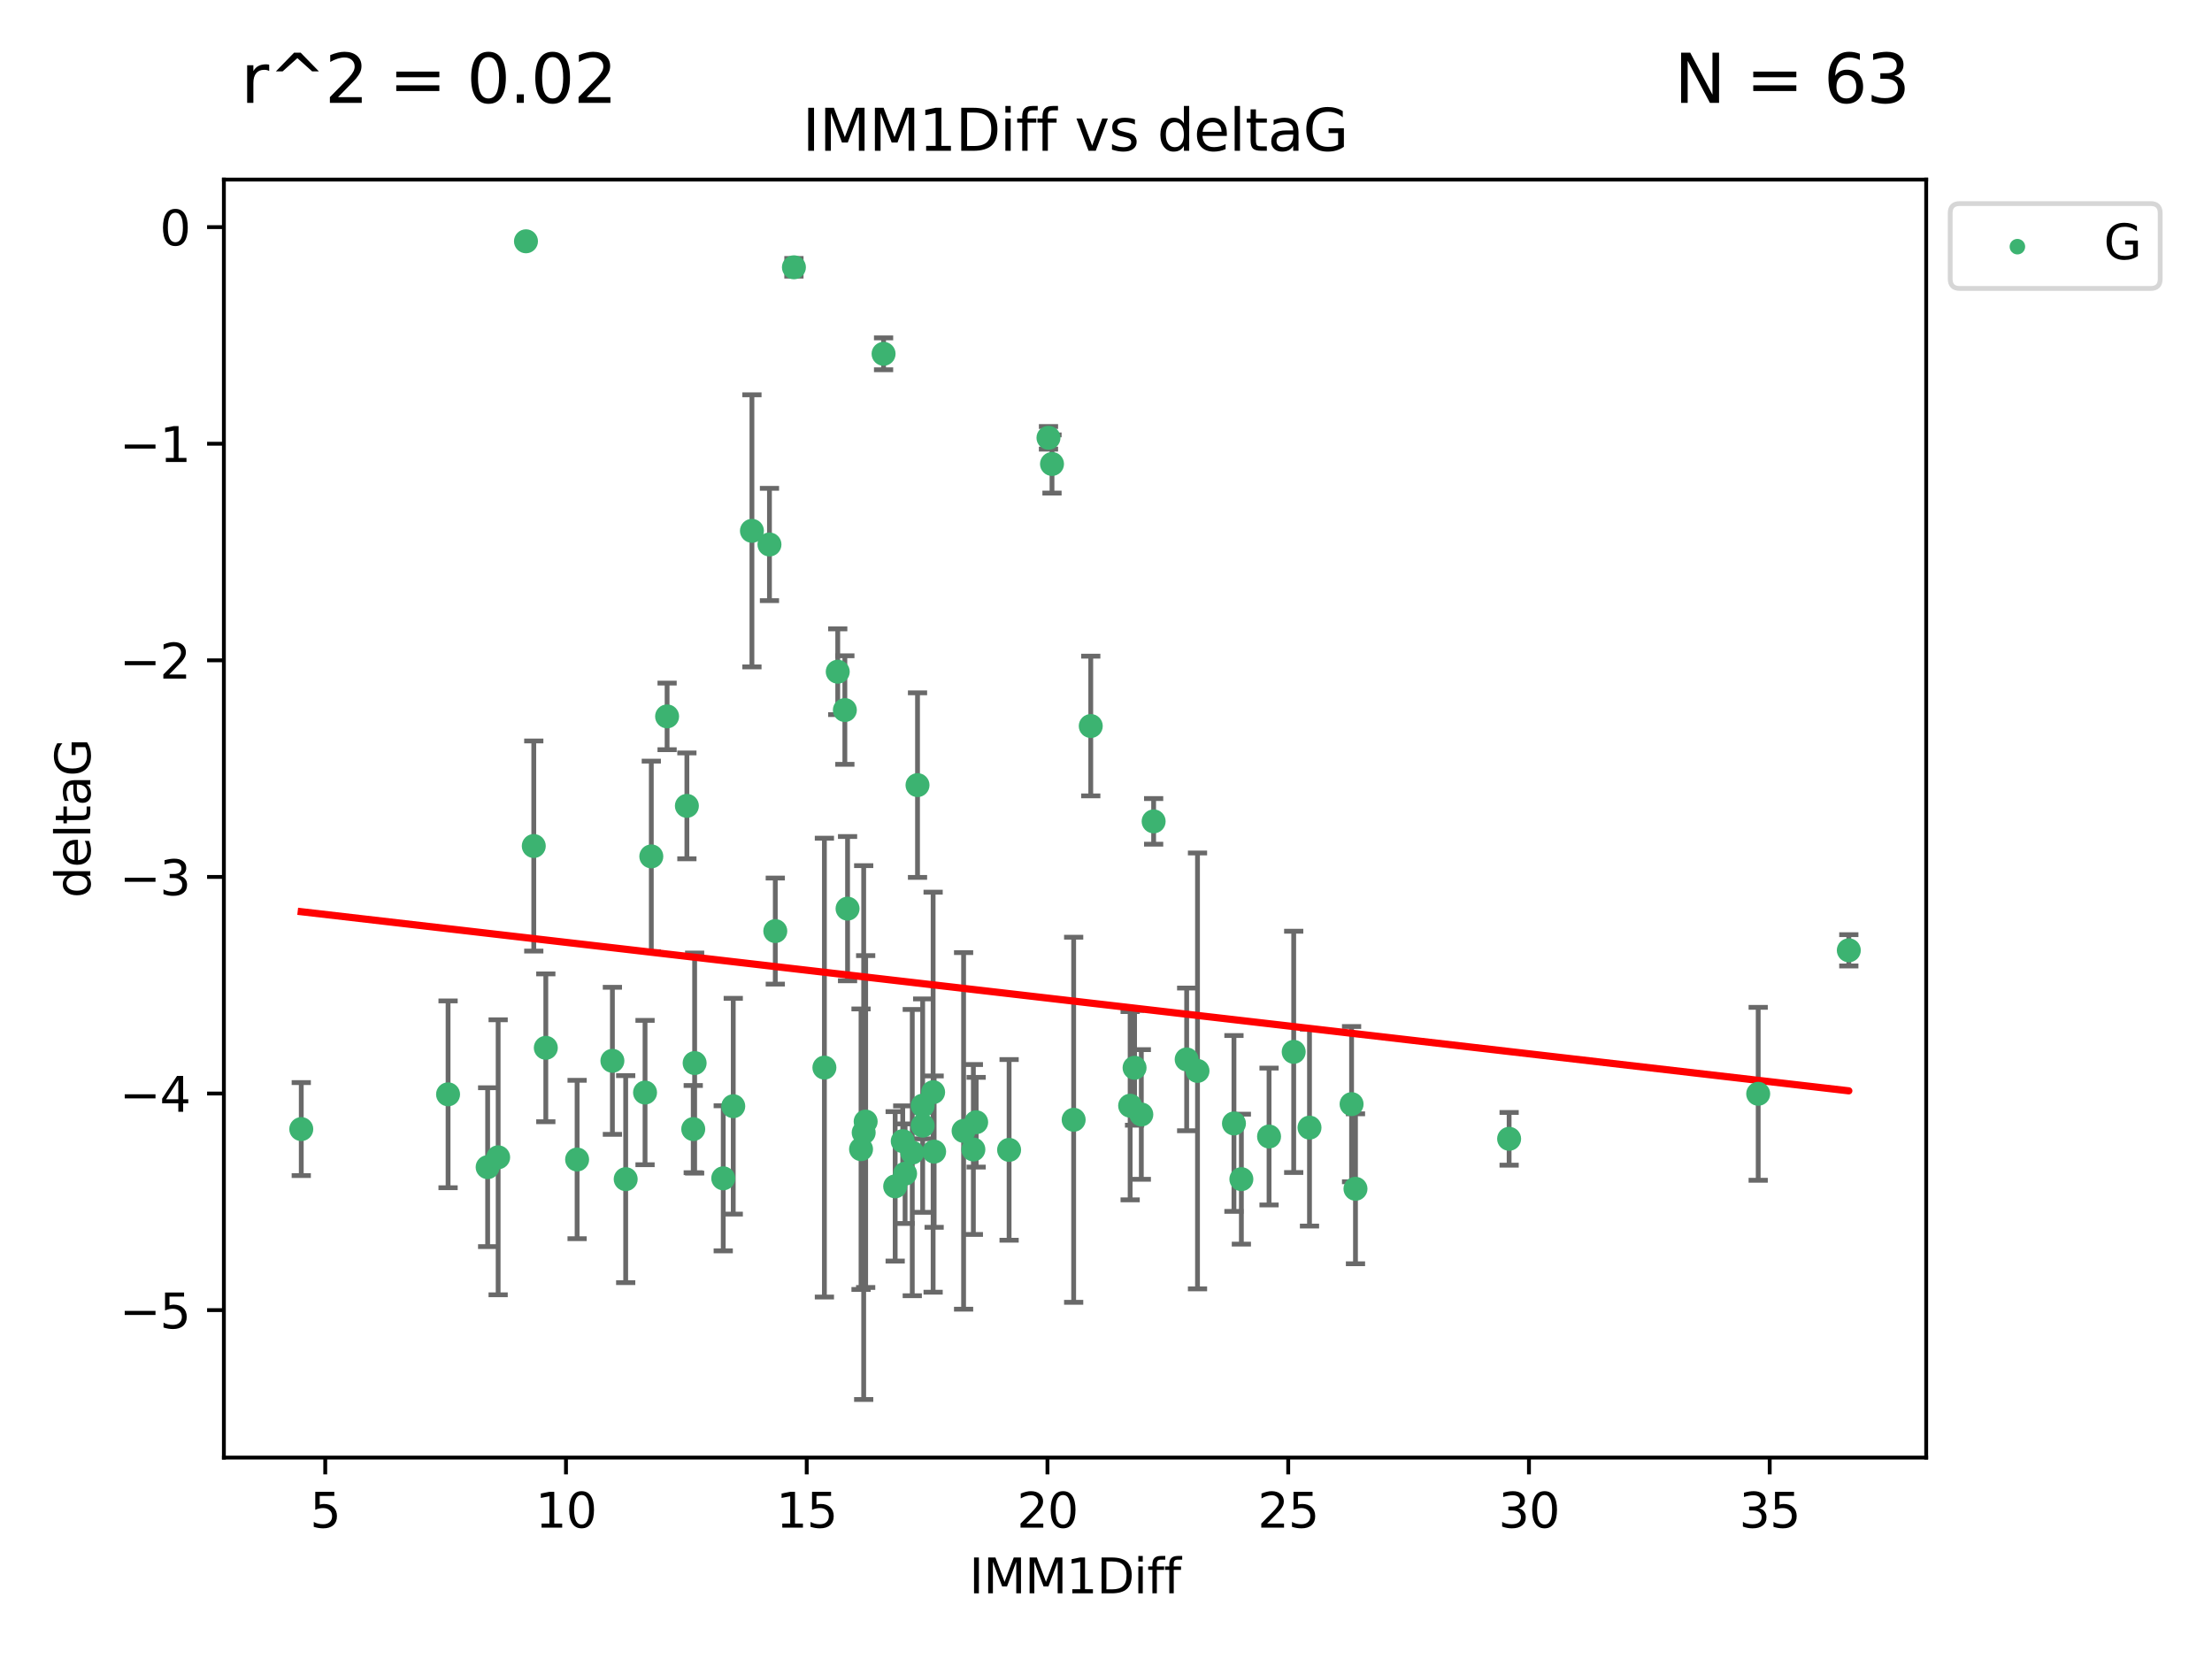 <?xml version="1.0" encoding="utf-8" standalone="no"?>
<!DOCTYPE svg PUBLIC "-//W3C//DTD SVG 1.1//EN"
  "http://www.w3.org/Graphics/SVG/1.1/DTD/svg11.dtd">
<svg xmlns:xlink="http://www.w3.org/1999/xlink" width="460.8pt" height="345.6pt" viewBox="0 0 460.8 345.6" xmlns="http://www.w3.org/2000/svg" version="1.1">
 <defs>
  <style type="text/css">*{stroke-linejoin: round; stroke-linecap: butt}</style>
 </defs>
 <g id="figure_1">
  <g id="patch_1">
   <path d="M 0 345.6 
L 460.8 345.6 
L 460.8 0 
L 0 0 
z
" style="fill: #ffffff"/>
  </g>
  <g id="axes_1">
   <g id="patch_2">
    <path d="M 46.64 303.64 
L 401.26 303.64 
L 401.26 37.411 
L 46.64 37.411 
z
" style="fill: #ffffff"/>
   </g>
   <g id="PathCollection_1">
    <defs>
     <path id="mfa7500edde" d="M 0 1.118 
C 0.297 1.118 0.581 1 0.791 0.791 
C 1 0.581 1.118 0.297 1.118 0 
C 1.118 -0.297 1 -0.581 0.791 -0.791 
C 0.581 -1 0.297 -1.118 0 -1.118 
C -0.297 -1.118 -0.581 -1 -0.791 -0.791 
C -1 -0.581 -1.118 -0.297 -1.118 0 
C -1.118 0.297 -1 0.581 -0.791 0.791 
C -0.581 1 -0.297 1.118 0 1.118 
z
" style="stroke: #3cb371"/>
    </defs>
    <g clip-path="url(#p2fc22e1b01)">
     <use xlink:href="#mfa7500edde" x="62.759" y="235.21" style="fill: #3cb371; stroke: #3cb371"/>
     <use xlink:href="#mfa7500edde" x="130.343" y="245.636" style="fill: #3cb371; stroke: #3cb371"/>
     <use xlink:href="#mfa7500edde" x="120.222" y="241.546" style="fill: #3cb371; stroke: #3cb371"/>
     <use xlink:href="#mfa7500edde" x="179.371" y="239.396" style="fill: #3cb371; stroke: #3cb371"/>
     <use xlink:href="#mfa7500edde" x="93.341" y="227.969" style="fill: #3cb371; stroke: #3cb371"/>
     <use xlink:href="#mfa7500edde" x="144.415" y="235.209" style="fill: #3cb371; stroke: #3cb371"/>
     <use xlink:href="#mfa7500edde" x="101.586" y="243.14" style="fill: #3cb371; stroke: #3cb371"/>
     <use xlink:href="#mfa7500edde" x="188.548" y="244.499" style="fill: #3cb371; stroke: #3cb371"/>
     <use xlink:href="#mfa7500edde" x="281.559" y="230.01" style="fill: #3cb371; stroke: #3cb371"/>
     <use xlink:href="#mfa7500edde" x="150.664" y="245.465" style="fill: #3cb371; stroke: #3cb371"/>
     <use xlink:href="#mfa7500edde" x="202.771" y="239.458" style="fill: #3cb371; stroke: #3cb371"/>
     <use xlink:href="#mfa7500edde" x="186.482" y="247.139" style="fill: #3cb371; stroke: #3cb371"/>
     <use xlink:href="#mfa7500edde" x="269.502" y="219.121" style="fill: #3cb371; stroke: #3cb371"/>
     <use xlink:href="#mfa7500edde" x="236.352" y="222.438" style="fill: #3cb371; stroke: #3cb371"/>
     <use xlink:href="#mfa7500edde" x="179.922" y="235.937" style="fill: #3cb371; stroke: #3cb371"/>
     <use xlink:href="#mfa7500edde" x="203.353" y="233.778" style="fill: #3cb371; stroke: #3cb371"/>
     <use xlink:href="#mfa7500edde" x="272.792" y="234.902" style="fill: #3cb371; stroke: #3cb371"/>
     <use xlink:href="#mfa7500edde" x="264.367" y="236.757" style="fill: #3cb371; stroke: #3cb371"/>
     <use xlink:href="#mfa7500edde" x="103.773" y="241.086" style="fill: #3cb371; stroke: #3cb371"/>
     <use xlink:href="#mfa7500edde" x="210.214" y="239.542" style="fill: #3cb371; stroke: #3cb371"/>
     <use xlink:href="#mfa7500edde" x="192.209" y="230.321" style="fill: #3cb371; stroke: #3cb371"/>
     <use xlink:href="#mfa7500edde" x="200.735" y="235.588" style="fill: #3cb371; stroke: #3cb371"/>
     <use xlink:href="#mfa7500edde" x="194.386" y="227.525" style="fill: #3cb371; stroke: #3cb371"/>
     <use xlink:href="#mfa7500edde" x="188.057" y="237.715" style="fill: #3cb371; stroke: #3cb371"/>
     <use xlink:href="#mfa7500edde" x="237.757" y="232.165" style="fill: #3cb371; stroke: #3cb371"/>
     <use xlink:href="#mfa7500edde" x="194.597" y="239.905" style="fill: #3cb371; stroke: #3cb371"/>
     <use xlink:href="#mfa7500edde" x="138.969" y="149.237" style="fill: #3cb371; stroke: #3cb371"/>
     <use xlink:href="#mfa7500edde" x="156.642" y="110.585" style="fill: #3cb371; stroke: #3cb371"/>
     <use xlink:href="#mfa7500edde" x="190.043" y="240.11" style="fill: #3cb371; stroke: #3cb371"/>
     <use xlink:href="#mfa7500edde" x="314.378" y="237.234" style="fill: #3cb371; stroke: #3cb371"/>
     <use xlink:href="#mfa7500edde" x="235.43" y="230.339" style="fill: #3cb371; stroke: #3cb371"/>
     <use xlink:href="#mfa7500edde" x="282.371" y="247.646" style="fill: #3cb371; stroke: #3cb371"/>
     <use xlink:href="#mfa7500edde" x="258.599" y="245.638" style="fill: #3cb371; stroke: #3cb371"/>
     <use xlink:href="#mfa7500edde" x="127.574" y="220.986" style="fill: #3cb371; stroke: #3cb371"/>
     <use xlink:href="#mfa7500edde" x="161.507" y="193.962" style="fill: #3cb371; stroke: #3cb371"/>
     <use xlink:href="#mfa7500edde" x="180.334" y="233.64" style="fill: #3cb371; stroke: #3cb371"/>
     <use xlink:href="#mfa7500edde" x="184.065" y="73.708" style="fill: #3cb371; stroke: #3cb371"/>
     <use xlink:href="#mfa7500edde" x="192.209" y="234.491" style="fill: #3cb371; stroke: #3cb371"/>
     <use xlink:href="#mfa7500edde" x="257.055" y="234.039" style="fill: #3cb371; stroke: #3cb371"/>
     <use xlink:href="#mfa7500edde" x="223.664" y="233.267" style="fill: #3cb371; stroke: #3cb371"/>
     <use xlink:href="#mfa7500edde" x="160.293" y="113.426" style="fill: #3cb371; stroke: #3cb371"/>
     <use xlink:href="#mfa7500edde" x="366.264" y="227.86" style="fill: #3cb371; stroke: #3cb371"/>
     <use xlink:href="#mfa7500edde" x="174.516" y="139.931" style="fill: #3cb371; stroke: #3cb371"/>
     <use xlink:href="#mfa7500edde" x="134.375" y="227.599" style="fill: #3cb371; stroke: #3cb371"/>
     <use xlink:href="#mfa7500edde" x="143.091" y="167.877" style="fill: #3cb371; stroke: #3cb371"/>
     <use xlink:href="#mfa7500edde" x="109.57" y="50.266" style="fill: #3cb371; stroke: #3cb371"/>
     <use xlink:href="#mfa7500edde" x="135.679" y="178.402" style="fill: #3cb371; stroke: #3cb371"/>
     <use xlink:href="#mfa7500edde" x="176" y="147.918" style="fill: #3cb371; stroke: #3cb371"/>
     <use xlink:href="#mfa7500edde" x="249.462" y="223.093" style="fill: #3cb371; stroke: #3cb371"/>
     <use xlink:href="#mfa7500edde" x="227.225" y="151.245" style="fill: #3cb371; stroke: #3cb371"/>
     <use xlink:href="#mfa7500edde" x="385.141" y="197.967" style="fill: #3cb371; stroke: #3cb371"/>
     <use xlink:href="#mfa7500edde" x="171.738" y="222.403" style="fill: #3cb371; stroke: #3cb371"/>
     <use xlink:href="#mfa7500edde" x="176.562" y="189.289" style="fill: #3cb371; stroke: #3cb371"/>
     <use xlink:href="#mfa7500edde" x="247.205" y="220.694" style="fill: #3cb371; stroke: #3cb371"/>
     <use xlink:href="#mfa7500edde" x="111.195" y="176.241" style="fill: #3cb371; stroke: #3cb371"/>
     <use xlink:href="#mfa7500edde" x="144.706" y="221.454" style="fill: #3cb371; stroke: #3cb371"/>
     <use xlink:href="#mfa7500edde" x="152.75" y="230.443" style="fill: #3cb371; stroke: #3cb371"/>
     <use xlink:href="#mfa7500edde" x="191.136" y="163.553" style="fill: #3cb371; stroke: #3cb371"/>
     <use xlink:href="#mfa7500edde" x="219.151" y="96.654" style="fill: #3cb371; stroke: #3cb371"/>
     <use xlink:href="#mfa7500edde" x="165.388" y="55.682" style="fill: #3cb371; stroke: #3cb371"/>
     <use xlink:href="#mfa7500edde" x="218.418" y="91.203" style="fill: #3cb371; stroke: #3cb371"/>
     <use xlink:href="#mfa7500edde" x="240.324" y="171.107" style="fill: #3cb371; stroke: #3cb371"/>
     <use xlink:href="#mfa7500edde" x="113.703" y="218.278" style="fill: #3cb371; stroke: #3cb371"/>
    </g>
   </g>
   <g id="matplotlib.axis_1">
    <g id="xtick_1">
     <g id="line2d_1">
      <defs>
       <path id="m1f310dc827" d="M 0 0 
L 0 3.5 
" style="stroke: #000000; stroke-width: 0.8"/>
      </defs>
      <g>
       <use xlink:href="#m1f310dc827" x="67.754" y="303.64" style="stroke: #000000; stroke-width: 0.8"/>
      </g>
     </g>
     <g id="text_1">
      <!-- 5 -->
      <g transform="translate(64.573 318.238)scale(0.1 -0.1)">
       <defs>
        <path id="DejaVuSans-35" d="M 691 4666 
L 3169 4666 
L 3169 4134 
L 1269 4134 
L 1269 2991 
Q 1406 3038 1543 3061 
Q 1681 3084 1819 3084 
Q 2600 3084 3056 2656 
Q 3513 2228 3513 1497 
Q 3513 744 3044 326 
Q 2575 -91 1722 -91 
Q 1428 -91 1123 -41 
Q 819 9 494 109 
L 494 744 
Q 775 591 1075 516 
Q 1375 441 1709 441 
Q 2250 441 2565 725 
Q 2881 1009 2881 1497 
Q 2881 1984 2565 2268 
Q 2250 2553 1709 2553 
Q 1456 2553 1204 2497 
Q 953 2441 691 2322 
L 691 4666 
z
" transform="scale(0.016)"/>
       </defs>
       <use xlink:href="#DejaVuSans-35"/>
      </g>
     </g>
    </g>
    <g id="xtick_2">
     <g id="line2d_2">
      <g>
       <use xlink:href="#m1f310dc827" x="117.905" y="303.64" style="stroke: #000000; stroke-width: 0.8"/>
      </g>
     </g>
     <g id="text_2">
      <!-- 10 -->
      <g transform="translate(111.543 318.238)scale(0.1 -0.1)">
       <defs>
        <path id="DejaVuSans-31" d="M 794 531 
L 1825 531 
L 1825 4091 
L 703 3866 
L 703 4441 
L 1819 4666 
L 2450 4666 
L 2450 531 
L 3481 531 
L 3481 0 
L 794 0 
L 794 531 
z
" transform="scale(0.016)"/>
        <path id="DejaVuSans-30" d="M 2034 4250 
Q 1547 4250 1301 3770 
Q 1056 3291 1056 2328 
Q 1056 1369 1301 889 
Q 1547 409 2034 409 
Q 2525 409 2770 889 
Q 3016 1369 3016 2328 
Q 3016 3291 2770 3770 
Q 2525 4250 2034 4250 
z
M 2034 4750 
Q 2819 4750 3233 4129 
Q 3647 3509 3647 2328 
Q 3647 1150 3233 529 
Q 2819 -91 2034 -91 
Q 1250 -91 836 529 
Q 422 1150 422 2328 
Q 422 3509 836 4129 
Q 1250 4750 2034 4750 
z
" transform="scale(0.016)"/>
       </defs>
       <use xlink:href="#DejaVuSans-31"/>
       <use xlink:href="#DejaVuSans-30" x="63.623"/>
      </g>
     </g>
    </g>
    <g id="xtick_3">
     <g id="line2d_3">
      <g>
       <use xlink:href="#m1f310dc827" x="168.057" y="303.64" style="stroke: #000000; stroke-width: 0.8"/>
      </g>
     </g>
     <g id="text_3">
      <!-- 15 -->
      <g transform="translate(161.694 318.238)scale(0.1 -0.1)">
       <use xlink:href="#DejaVuSans-31"/>
       <use xlink:href="#DejaVuSans-35" x="63.623"/>
      </g>
     </g>
    </g>
    <g id="xtick_4">
     <g id="line2d_4">
      <g>
       <use xlink:href="#m1f310dc827" x="218.208" y="303.64" style="stroke: #000000; stroke-width: 0.8"/>
      </g>
     </g>
     <g id="text_4">
      <!-- 20 -->
      <g transform="translate(211.845 318.238)scale(0.1 -0.1)">
       <defs>
        <path id="DejaVuSans-32" d="M 1228 531 
L 3431 531 
L 3431 0 
L 469 0 
L 469 531 
Q 828 903 1448 1529 
Q 2069 2156 2228 2338 
Q 2531 2678 2651 2914 
Q 2772 3150 2772 3378 
Q 2772 3750 2511 3984 
Q 2250 4219 1831 4219 
Q 1534 4219 1204 4116 
Q 875 4013 500 3803 
L 500 4441 
Q 881 4594 1212 4672 
Q 1544 4750 1819 4750 
Q 2544 4750 2975 4387 
Q 3406 4025 3406 3419 
Q 3406 3131 3298 2873 
Q 3191 2616 2906 2266 
Q 2828 2175 2409 1742 
Q 1991 1309 1228 531 
z
" transform="scale(0.016)"/>
       </defs>
       <use xlink:href="#DejaVuSans-32"/>
       <use xlink:href="#DejaVuSans-30" x="63.623"/>
      </g>
     </g>
    </g>
    <g id="xtick_5">
     <g id="line2d_5">
      <g>
       <use xlink:href="#m1f310dc827" x="268.359" y="303.64" style="stroke: #000000; stroke-width: 0.8"/>
      </g>
     </g>
     <g id="text_5">
      <!-- 25 -->
      <g transform="translate(261.996 318.238)scale(0.1 -0.1)">
       <use xlink:href="#DejaVuSans-32"/>
       <use xlink:href="#DejaVuSans-35" x="63.623"/>
      </g>
     </g>
    </g>
    <g id="xtick_6">
     <g id="line2d_6">
      <g>
       <use xlink:href="#m1f310dc827" x="318.51" y="303.64" style="stroke: #000000; stroke-width: 0.8"/>
      </g>
     </g>
     <g id="text_6">
      <!-- 30 -->
      <g transform="translate(312.148 318.238)scale(0.1 -0.1)">
       <defs>
        <path id="DejaVuSans-33" d="M 2597 2516 
Q 3050 2419 3304 2112 
Q 3559 1806 3559 1356 
Q 3559 666 3084 287 
Q 2609 -91 1734 -91 
Q 1441 -91 1130 -33 
Q 819 25 488 141 
L 488 750 
Q 750 597 1062 519 
Q 1375 441 1716 441 
Q 2309 441 2620 675 
Q 2931 909 2931 1356 
Q 2931 1769 2642 2001 
Q 2353 2234 1838 2234 
L 1294 2234 
L 1294 2753 
L 1863 2753 
Q 2328 2753 2575 2939 
Q 2822 3125 2822 3475 
Q 2822 3834 2567 4026 
Q 2313 4219 1838 4219 
Q 1578 4219 1281 4162 
Q 984 4106 628 3988 
L 628 4550 
Q 988 4650 1302 4700 
Q 1616 4750 1894 4750 
Q 2613 4750 3031 4423 
Q 3450 4097 3450 3541 
Q 3450 3153 3228 2886 
Q 3006 2619 2597 2516 
z
" transform="scale(0.016)"/>
       </defs>
       <use xlink:href="#DejaVuSans-33"/>
       <use xlink:href="#DejaVuSans-30" x="63.623"/>
      </g>
     </g>
    </g>
    <g id="xtick_7">
     <g id="line2d_7">
      <g>
       <use xlink:href="#m1f310dc827" x="368.661" y="303.64" style="stroke: #000000; stroke-width: 0.8"/>
      </g>
     </g>
     <g id="text_7">
      <!-- 35 -->
      <g transform="translate(362.299 318.238)scale(0.1 -0.1)">
       <use xlink:href="#DejaVuSans-33"/>
       <use xlink:href="#DejaVuSans-35" x="63.623"/>
      </g>
     </g>
    </g>
    <g id="text_8">
     <!-- IMM1Diff -->
     <g transform="translate(201.906 331.917)scale(0.1 -0.1)">
      <defs>
       <path id="DejaVuSans-49" d="M 628 4666 
L 1259 4666 
L 1259 0 
L 628 0 
L 628 4666 
z
" transform="scale(0.016)"/>
       <path id="DejaVuSans-4d" d="M 628 4666 
L 1569 4666 
L 2759 1491 
L 3956 4666 
L 4897 4666 
L 4897 0 
L 4281 0 
L 4281 4097 
L 3078 897 
L 2444 897 
L 1241 4097 
L 1241 0 
L 628 0 
L 628 4666 
z
" transform="scale(0.016)"/>
       <path id="DejaVuSans-44" d="M 1259 4147 
L 1259 519 
L 2022 519 
Q 2988 519 3436 956 
Q 3884 1394 3884 2338 
Q 3884 3275 3436 3711 
Q 2988 4147 2022 4147 
L 1259 4147 
z
M 628 4666 
L 1925 4666 
Q 3281 4666 3915 4102 
Q 4550 3538 4550 2338 
Q 4550 1131 3912 565 
Q 3275 0 1925 0 
L 628 0 
L 628 4666 
z
" transform="scale(0.016)"/>
       <path id="DejaVuSans-69" d="M 603 3500 
L 1178 3500 
L 1178 0 
L 603 0 
L 603 3500 
z
M 603 4863 
L 1178 4863 
L 1178 4134 
L 603 4134 
L 603 4863 
z
" transform="scale(0.016)"/>
       <path id="DejaVuSans-66" d="M 2375 4863 
L 2375 4384 
L 1825 4384 
Q 1516 4384 1395 4259 
Q 1275 4134 1275 3809 
L 1275 3500 
L 2222 3500 
L 2222 3053 
L 1275 3053 
L 1275 0 
L 697 0 
L 697 3053 
L 147 3053 
L 147 3500 
L 697 3500 
L 697 3744 
Q 697 4328 969 4595 
Q 1241 4863 1831 4863 
L 2375 4863 
z
" transform="scale(0.016)"/>
      </defs>
      <use xlink:href="#DejaVuSans-49"/>
      <use xlink:href="#DejaVuSans-4d" x="29.492"/>
      <use xlink:href="#DejaVuSans-4d" x="115.771"/>
      <use xlink:href="#DejaVuSans-31" x="202.051"/>
      <use xlink:href="#DejaVuSans-44" x="265.674"/>
      <use xlink:href="#DejaVuSans-69" x="342.676"/>
      <use xlink:href="#DejaVuSans-66" x="370.459"/>
      <use xlink:href="#DejaVuSans-66" x="405.664"/>
     </g>
    </g>
   </g>
   <g id="matplotlib.axis_2">
    <g id="ytick_1">
     <g id="line2d_8">
      <defs>
       <path id="m3d10157648" d="M 0 0 
L -3.5 0 
" style="stroke: #000000; stroke-width: 0.8"/>
      </defs>
      <g>
       <use xlink:href="#m3d10157648" x="46.64" y="272.918" style="stroke: #000000; stroke-width: 0.8"/>
      </g>
     </g>
     <g id="text_9">
      <!-- −5 -->
      <g transform="translate(24.898 276.717)scale(0.1 -0.1)">
       <defs>
        <path id="DejaVuSans-2212" d="M 678 2272 
L 4684 2272 
L 4684 1741 
L 678 1741 
L 678 2272 
z
" transform="scale(0.016)"/>
       </defs>
       <use xlink:href="#DejaVuSans-2212"/>
       <use xlink:href="#DejaVuSans-35" x="83.789"/>
      </g>
     </g>
    </g>
    <g id="ytick_2">
     <g id="line2d_9">
      <g>
       <use xlink:href="#m3d10157648" x="46.64" y="227.798" style="stroke: #000000; stroke-width: 0.8"/>
      </g>
     </g>
     <g id="text_10">
      <!-- −4 -->
      <g transform="translate(24.898 231.598)scale(0.1 -0.1)">
       <defs>
        <path id="DejaVuSans-34" d="M 2419 4116 
L 825 1625 
L 2419 1625 
L 2419 4116 
z
M 2253 4666 
L 3047 4666 
L 3047 1625 
L 3713 1625 
L 3713 1100 
L 3047 1100 
L 3047 0 
L 2419 0 
L 2419 1100 
L 313 1100 
L 313 1709 
L 2253 4666 
z
" transform="scale(0.016)"/>
       </defs>
       <use xlink:href="#DejaVuSans-2212"/>
       <use xlink:href="#DejaVuSans-34" x="83.789"/>
      </g>
     </g>
    </g>
    <g id="ytick_3">
     <g id="line2d_10">
      <g>
       <use xlink:href="#m3d10157648" x="46.64" y="182.678" style="stroke: #000000; stroke-width: 0.8"/>
      </g>
     </g>
     <g id="text_11">
      <!-- −3 -->
      <g transform="translate(24.898 186.478)scale(0.1 -0.1)">
       <use xlink:href="#DejaVuSans-2212"/>
       <use xlink:href="#DejaVuSans-33" x="83.789"/>
      </g>
     </g>
    </g>
    <g id="ytick_4">
     <g id="line2d_11">
      <g>
       <use xlink:href="#m3d10157648" x="46.64" y="137.559" style="stroke: #000000; stroke-width: 0.8"/>
      </g>
     </g>
     <g id="text_12">
      <!-- −2 -->
      <g transform="translate(24.898 141.358)scale(0.1 -0.1)">
       <use xlink:href="#DejaVuSans-2212"/>
       <use xlink:href="#DejaVuSans-32" x="83.789"/>
      </g>
     </g>
    </g>
    <g id="ytick_5">
     <g id="line2d_12">
      <g>
       <use xlink:href="#m3d10157648" x="46.64" y="92.439" style="stroke: #000000; stroke-width: 0.8"/>
      </g>
     </g>
     <g id="text_13">
      <!-- −1 -->
      <g transform="translate(24.898 96.238)scale(0.1 -0.1)">
       <use xlink:href="#DejaVuSans-2212"/>
       <use xlink:href="#DejaVuSans-31" x="83.789"/>
      </g>
     </g>
    </g>
    <g id="ytick_6">
     <g id="line2d_13">
      <g>
       <use xlink:href="#m3d10157648" x="46.64" y="47.319" style="stroke: #000000; stroke-width: 0.8"/>
      </g>
     </g>
     <g id="text_14">
      <!-- 0 -->
      <g transform="translate(33.278 51.118)scale(0.1 -0.1)">
       <use xlink:href="#DejaVuSans-30"/>
      </g>
     </g>
    </g>
    <g id="text_15">
     <!-- deltaG -->
     <g transform="translate(18.818 187.064)rotate(-90)scale(0.1 -0.1)">
      <defs>
       <path id="DejaVuSans-64" d="M 2906 2969 
L 2906 4863 
L 3481 4863 
L 3481 0 
L 2906 0 
L 2906 525 
Q 2725 213 2448 61 
Q 2172 -91 1784 -91 
Q 1150 -91 751 415 
Q 353 922 353 1747 
Q 353 2572 751 3078 
Q 1150 3584 1784 3584 
Q 2172 3584 2448 3432 
Q 2725 3281 2906 2969 
z
M 947 1747 
Q 947 1113 1208 752 
Q 1469 391 1925 391 
Q 2381 391 2643 752 
Q 2906 1113 2906 1747 
Q 2906 2381 2643 2742 
Q 2381 3103 1925 3103 
Q 1469 3103 1208 2742 
Q 947 2381 947 1747 
z
" transform="scale(0.016)"/>
       <path id="DejaVuSans-65" d="M 3597 1894 
L 3597 1613 
L 953 1613 
Q 991 1019 1311 708 
Q 1631 397 2203 397 
Q 2534 397 2845 478 
Q 3156 559 3463 722 
L 3463 178 
Q 3153 47 2828 -22 
Q 2503 -91 2169 -91 
Q 1331 -91 842 396 
Q 353 884 353 1716 
Q 353 2575 817 3079 
Q 1281 3584 2069 3584 
Q 2775 3584 3186 3129 
Q 3597 2675 3597 1894 
z
M 3022 2063 
Q 3016 2534 2758 2815 
Q 2500 3097 2075 3097 
Q 1594 3097 1305 2825 
Q 1016 2553 972 2059 
L 3022 2063 
z
" transform="scale(0.016)"/>
       <path id="DejaVuSans-6c" d="M 603 4863 
L 1178 4863 
L 1178 0 
L 603 0 
L 603 4863 
z
" transform="scale(0.016)"/>
       <path id="DejaVuSans-74" d="M 1172 4494 
L 1172 3500 
L 2356 3500 
L 2356 3053 
L 1172 3053 
L 1172 1153 
Q 1172 725 1289 603 
Q 1406 481 1766 481 
L 2356 481 
L 2356 0 
L 1766 0 
Q 1100 0 847 248 
Q 594 497 594 1153 
L 594 3053 
L 172 3053 
L 172 3500 
L 594 3500 
L 594 4494 
L 1172 4494 
z
" transform="scale(0.016)"/>
       <path id="DejaVuSans-61" d="M 2194 1759 
Q 1497 1759 1228 1600 
Q 959 1441 959 1056 
Q 959 750 1161 570 
Q 1363 391 1709 391 
Q 2188 391 2477 730 
Q 2766 1069 2766 1631 
L 2766 1759 
L 2194 1759 
z
M 3341 1997 
L 3341 0 
L 2766 0 
L 2766 531 
Q 2569 213 2275 61 
Q 1981 -91 1556 -91 
Q 1019 -91 701 211 
Q 384 513 384 1019 
Q 384 1609 779 1909 
Q 1175 2209 1959 2209 
L 2766 2209 
L 2766 2266 
Q 2766 2663 2505 2880 
Q 2244 3097 1772 3097 
Q 1472 3097 1187 3025 
Q 903 2953 641 2809 
L 641 3341 
Q 956 3463 1253 3523 
Q 1550 3584 1831 3584 
Q 2591 3584 2966 3190 
Q 3341 2797 3341 1997 
z
" transform="scale(0.016)"/>
       <path id="DejaVuSans-47" d="M 3809 666 
L 3809 1919 
L 2778 1919 
L 2778 2438 
L 4434 2438 
L 4434 434 
Q 4069 175 3628 42 
Q 3188 -91 2688 -91 
Q 1594 -91 976 548 
Q 359 1188 359 2328 
Q 359 3472 976 4111 
Q 1594 4750 2688 4750 
Q 3144 4750 3555 4637 
Q 3966 4525 4313 4306 
L 4313 3634 
Q 3963 3931 3569 4081 
Q 3175 4231 2741 4231 
Q 1884 4231 1454 3753 
Q 1025 3275 1025 2328 
Q 1025 1384 1454 906 
Q 1884 428 2741 428 
Q 3075 428 3337 486 
Q 3600 544 3809 666 
z
" transform="scale(0.016)"/>
      </defs>
      <use xlink:href="#DejaVuSans-64"/>
      <use xlink:href="#DejaVuSans-65" x="63.477"/>
      <use xlink:href="#DejaVuSans-6c" x="125"/>
      <use xlink:href="#DejaVuSans-74" x="152.783"/>
      <use xlink:href="#DejaVuSans-61" x="191.992"/>
      <use xlink:href="#DejaVuSans-47" x="253.271"/>
     </g>
    </g>
   </g>
   <g id="LineCollection_1">
    <path d="M 62.759 244.896 
L 62.759 225.523 
" clip-path="url(#p2fc22e1b01)" style="fill: none; stroke: #696969"/>
    <path d="M 130.343 267.198 
L 130.343 224.073 
" clip-path="url(#p2fc22e1b01)" style="fill: none; stroke: #696969"/>
    <path d="M 120.222 258.042 
L 120.222 225.051 
" clip-path="url(#p2fc22e1b01)" style="fill: none; stroke: #696969"/>
    <path d="M 179.371 268.614 
L 179.371 210.178 
" clip-path="url(#p2fc22e1b01)" style="fill: none; stroke: #696969"/>
    <path d="M 93.341 247.429 
L 93.341 208.509 
" clip-path="url(#p2fc22e1b01)" style="fill: none; stroke: #696969"/>
    <path d="M 144.415 244.293 
L 144.415 226.126 
" clip-path="url(#p2fc22e1b01)" style="fill: none; stroke: #696969"/>
    <path d="M 101.586 259.685 
L 101.586 226.595 
" clip-path="url(#p2fc22e1b01)" style="fill: none; stroke: #696969"/>
    <path d="M 188.548 254.873 
L 188.548 234.125 
" clip-path="url(#p2fc22e1b01)" style="fill: none; stroke: #696969"/>
    <path d="M 281.559 246.181 
L 281.559 213.838 
" clip-path="url(#p2fc22e1b01)" style="fill: none; stroke: #696969"/>
    <path d="M 150.664 260.581 
L 150.664 230.349 
" clip-path="url(#p2fc22e1b01)" style="fill: none; stroke: #696969"/>
    <path d="M 202.771 257.155 
L 202.771 221.76 
" clip-path="url(#p2fc22e1b01)" style="fill: none; stroke: #696969"/>
    <path d="M 186.482 262.704 
L 186.482 231.574 
" clip-path="url(#p2fc22e1b01)" style="fill: none; stroke: #696969"/>
    <path d="M 269.502 244.252 
L 269.502 193.99 
" clip-path="url(#p2fc22e1b01)" style="fill: none; stroke: #696969"/>
    <path d="M 236.352 234.399 
L 236.352 210.477 
" clip-path="url(#p2fc22e1b01)" style="fill: none; stroke: #696969"/>
    <path d="M 179.922 291.539 
L 179.922 180.336 
" clip-path="url(#p2fc22e1b01)" style="fill: none; stroke: #696969"/>
    <path d="M 203.353 243.123 
L 203.353 224.432 
" clip-path="url(#p2fc22e1b01)" style="fill: none; stroke: #696969"/>
    <path d="M 272.792 255.409 
L 272.792 214.396 
" clip-path="url(#p2fc22e1b01)" style="fill: none; stroke: #696969"/>
    <path d="M 264.367 251.01 
L 264.367 222.505 
" clip-path="url(#p2fc22e1b01)" style="fill: none; stroke: #696969"/>
    <path d="M 103.773 269.728 
L 103.773 212.445 
" clip-path="url(#p2fc22e1b01)" style="fill: none; stroke: #696969"/>
    <path d="M 210.214 258.359 
L 210.214 220.725 
" clip-path="url(#p2fc22e1b01)" style="fill: none; stroke: #696969"/>
    <path d="M 192.209 252.551 
L 192.209 208.09 
" clip-path="url(#p2fc22e1b01)" style="fill: none; stroke: #696969"/>
    <path d="M 200.735 272.729 
L 200.735 198.446 
" clip-path="url(#p2fc22e1b01)" style="fill: none; stroke: #696969"/>
    <path d="M 194.386 269.191 
L 194.386 185.858 
" clip-path="url(#p2fc22e1b01)" style="fill: none; stroke: #696969"/>
    <path d="M 188.057 245.053 
L 188.057 230.377 
" clip-path="url(#p2fc22e1b01)" style="fill: none; stroke: #696969"/>
    <path d="M 237.757 245.672 
L 237.757 218.658 
" clip-path="url(#p2fc22e1b01)" style="fill: none; stroke: #696969"/>
    <path d="M 194.597 255.67 
L 194.597 224.14 
" clip-path="url(#p2fc22e1b01)" style="fill: none; stroke: #696969"/>
    <path d="M 138.969 156.175 
L 138.969 142.299 
" clip-path="url(#p2fc22e1b01)" style="fill: none; stroke: #696969"/>
    <path d="M 156.642 138.926 
L 156.642 82.244 
" clip-path="url(#p2fc22e1b01)" style="fill: none; stroke: #696969"/>
    <path d="M 190.043 269.924 
L 190.043 210.295 
" clip-path="url(#p2fc22e1b01)" style="fill: none; stroke: #696969"/>
    <path d="M 314.378 242.726 
L 314.378 231.742 
" clip-path="url(#p2fc22e1b01)" style="fill: none; stroke: #696969"/>
    <path d="M 235.43 249.949 
L 235.43 210.73 
" clip-path="url(#p2fc22e1b01)" style="fill: none; stroke: #696969"/>
    <path d="M 282.371 263.264 
L 282.371 232.028 
" clip-path="url(#p2fc22e1b01)" style="fill: none; stroke: #696969"/>
    <path d="M 258.599 259.171 
L 258.599 232.105 
" clip-path="url(#p2fc22e1b01)" style="fill: none; stroke: #696969"/>
    <path d="M 127.574 236.302 
L 127.574 205.67 
" clip-path="url(#p2fc22e1b01)" style="fill: none; stroke: #696969"/>
    <path d="M 161.507 205.006 
L 161.507 182.917 
" clip-path="url(#p2fc22e1b01)" style="fill: none; stroke: #696969"/>
    <path d="M 180.334 268.206 
L 180.334 199.074 
" clip-path="url(#p2fc22e1b01)" style="fill: none; stroke: #696969"/>
    <path d="M 184.065 77.029 
L 184.065 70.387 
" clip-path="url(#p2fc22e1b01)" style="fill: none; stroke: #696969"/>
    <path d="M 192.209 237.236 
L 192.209 231.747 
" clip-path="url(#p2fc22e1b01)" style="fill: none; stroke: #696969"/>
    <path d="M 257.055 252.354 
L 257.055 215.723 
" clip-path="url(#p2fc22e1b01)" style="fill: none; stroke: #696969"/>
    <path d="M 223.664 271.293 
L 223.664 195.242 
" clip-path="url(#p2fc22e1b01)" style="fill: none; stroke: #696969"/>
    <path d="M 160.293 125.126 
L 160.293 101.726 
" clip-path="url(#p2fc22e1b01)" style="fill: none; stroke: #696969"/>
    <path d="M 366.264 245.871 
L 366.264 209.849 
" clip-path="url(#p2fc22e1b01)" style="fill: none; stroke: #696969"/>
    <path d="M 174.516 148.86 
L 174.516 131.003 
" clip-path="url(#p2fc22e1b01)" style="fill: none; stroke: #696969"/>
    <path d="M 134.375 242.632 
L 134.375 212.565 
" clip-path="url(#p2fc22e1b01)" style="fill: none; stroke: #696969"/>
    <path d="M 143.091 178.901 
L 143.091 156.854 
" clip-path="url(#p2fc22e1b01)" style="fill: none; stroke: #696969"/>
    <path d="M 109.57 51.019 
L 109.57 49.513 
" clip-path="url(#p2fc22e1b01)" style="fill: none; stroke: #696969"/>
    <path d="M 135.679 198.246 
L 135.679 158.558 
" clip-path="url(#p2fc22e1b01)" style="fill: none; stroke: #696969"/>
    <path d="M 176 159.22 
L 176 136.615 
" clip-path="url(#p2fc22e1b01)" style="fill: none; stroke: #696969"/>
    <path d="M 249.462 268.493 
L 249.462 177.694 
" clip-path="url(#p2fc22e1b01)" style="fill: none; stroke: #696969"/>
    <path d="M 227.225 165.798 
L 227.225 136.692 
" clip-path="url(#p2fc22e1b01)" style="fill: none; stroke: #696969"/>
    <path d="M 385.141 201.228 
L 385.141 194.707 
" clip-path="url(#p2fc22e1b01)" style="fill: none; stroke: #696969"/>
    <path d="M 171.738 270.191 
L 171.738 174.614 
" clip-path="url(#p2fc22e1b01)" style="fill: none; stroke: #696969"/>
    <path d="M 176.562 204.314 
L 176.562 174.263 
" clip-path="url(#p2fc22e1b01)" style="fill: none; stroke: #696969"/>
    <path d="M 247.205 235.555 
L 247.205 205.832 
" clip-path="url(#p2fc22e1b01)" style="fill: none; stroke: #696969"/>
    <path d="M 111.195 198.125 
L 111.195 154.357 
" clip-path="url(#p2fc22e1b01)" style="fill: none; stroke: #696969"/>
    <path d="M 144.706 244.379 
L 144.706 198.529 
" clip-path="url(#p2fc22e1b01)" style="fill: none; stroke: #696969"/>
    <path d="M 152.75 252.918 
L 152.75 207.968 
" clip-path="url(#p2fc22e1b01)" style="fill: none; stroke: #696969"/>
    <path d="M 191.136 182.778 
L 191.136 144.329 
" clip-path="url(#p2fc22e1b01)" style="fill: none; stroke: #696969"/>
    <path d="M 219.151 102.717 
L 219.151 90.592 
" clip-path="url(#p2fc22e1b01)" style="fill: none; stroke: #696969"/>
    <path d="M 165.388 57.528 
L 165.388 53.836 
" clip-path="url(#p2fc22e1b01)" style="fill: none; stroke: #696969"/>
    <path d="M 218.418 93.561 
L 218.418 88.845 
" clip-path="url(#p2fc22e1b01)" style="fill: none; stroke: #696969"/>
    <path d="M 240.324 175.859 
L 240.324 166.355 
" clip-path="url(#p2fc22e1b01)" style="fill: none; stroke: #696969"/>
    <path d="M 113.703 233.678 
L 113.703 202.879 
" clip-path="url(#p2fc22e1b01)" style="fill: none; stroke: #696969"/>
   </g>
   <g id="line2d_14">
    <defs>
     <path id="m1d17785aa3" d="M 2 0 
L -2 -0 
" style="stroke: #696969"/>
    </defs>
    <g clip-path="url(#p2fc22e1b01)">
     <use xlink:href="#m1d17785aa3" x="62.759" y="244.896" style="fill: #696969; stroke: #696969"/>
     <use xlink:href="#m1d17785aa3" x="130.343" y="267.198" style="fill: #696969; stroke: #696969"/>
     <use xlink:href="#m1d17785aa3" x="120.222" y="258.042" style="fill: #696969; stroke: #696969"/>
     <use xlink:href="#m1d17785aa3" x="179.371" y="268.614" style="fill: #696969; stroke: #696969"/>
     <use xlink:href="#m1d17785aa3" x="93.341" y="247.429" style="fill: #696969; stroke: #696969"/>
     <use xlink:href="#m1d17785aa3" x="144.415" y="244.293" style="fill: #696969; stroke: #696969"/>
     <use xlink:href="#m1d17785aa3" x="101.586" y="259.685" style="fill: #696969; stroke: #696969"/>
     <use xlink:href="#m1d17785aa3" x="188.548" y="254.873" style="fill: #696969; stroke: #696969"/>
     <use xlink:href="#m1d17785aa3" x="281.559" y="246.181" style="fill: #696969; stroke: #696969"/>
     <use xlink:href="#m1d17785aa3" x="150.664" y="260.581" style="fill: #696969; stroke: #696969"/>
     <use xlink:href="#m1d17785aa3" x="202.771" y="257.155" style="fill: #696969; stroke: #696969"/>
     <use xlink:href="#m1d17785aa3" x="186.482" y="262.704" style="fill: #696969; stroke: #696969"/>
     <use xlink:href="#m1d17785aa3" x="269.502" y="244.252" style="fill: #696969; stroke: #696969"/>
     <use xlink:href="#m1d17785aa3" x="236.352" y="234.399" style="fill: #696969; stroke: #696969"/>
     <use xlink:href="#m1d17785aa3" x="179.922" y="291.539" style="fill: #696969; stroke: #696969"/>
     <use xlink:href="#m1d17785aa3" x="203.353" y="243.123" style="fill: #696969; stroke: #696969"/>
     <use xlink:href="#m1d17785aa3" x="272.792" y="255.409" style="fill: #696969; stroke: #696969"/>
     <use xlink:href="#m1d17785aa3" x="264.367" y="251.01" style="fill: #696969; stroke: #696969"/>
     <use xlink:href="#m1d17785aa3" x="103.773" y="269.728" style="fill: #696969; stroke: #696969"/>
     <use xlink:href="#m1d17785aa3" x="210.214" y="258.359" style="fill: #696969; stroke: #696969"/>
     <use xlink:href="#m1d17785aa3" x="192.209" y="252.551" style="fill: #696969; stroke: #696969"/>
     <use xlink:href="#m1d17785aa3" x="200.735" y="272.729" style="fill: #696969; stroke: #696969"/>
     <use xlink:href="#m1d17785aa3" x="194.386" y="269.191" style="fill: #696969; stroke: #696969"/>
     <use xlink:href="#m1d17785aa3" x="188.057" y="245.053" style="fill: #696969; stroke: #696969"/>
     <use xlink:href="#m1d17785aa3" x="237.757" y="245.672" style="fill: #696969; stroke: #696969"/>
     <use xlink:href="#m1d17785aa3" x="194.597" y="255.67" style="fill: #696969; stroke: #696969"/>
     <use xlink:href="#m1d17785aa3" x="138.969" y="156.175" style="fill: #696969; stroke: #696969"/>
     <use xlink:href="#m1d17785aa3" x="156.642" y="138.926" style="fill: #696969; stroke: #696969"/>
     <use xlink:href="#m1d17785aa3" x="190.043" y="269.924" style="fill: #696969; stroke: #696969"/>
     <use xlink:href="#m1d17785aa3" x="314.378" y="242.726" style="fill: #696969; stroke: #696969"/>
     <use xlink:href="#m1d17785aa3" x="235.43" y="249.949" style="fill: #696969; stroke: #696969"/>
     <use xlink:href="#m1d17785aa3" x="282.371" y="263.264" style="fill: #696969; stroke: #696969"/>
     <use xlink:href="#m1d17785aa3" x="258.599" y="259.171" style="fill: #696969; stroke: #696969"/>
     <use xlink:href="#m1d17785aa3" x="127.574" y="236.302" style="fill: #696969; stroke: #696969"/>
     <use xlink:href="#m1d17785aa3" x="161.507" y="205.006" style="fill: #696969; stroke: #696969"/>
     <use xlink:href="#m1d17785aa3" x="180.334" y="268.206" style="fill: #696969; stroke: #696969"/>
     <use xlink:href="#m1d17785aa3" x="184.065" y="77.029" style="fill: #696969; stroke: #696969"/>
     <use xlink:href="#m1d17785aa3" x="192.209" y="237.236" style="fill: #696969; stroke: #696969"/>
     <use xlink:href="#m1d17785aa3" x="257.055" y="252.354" style="fill: #696969; stroke: #696969"/>
     <use xlink:href="#m1d17785aa3" x="223.664" y="271.293" style="fill: #696969; stroke: #696969"/>
     <use xlink:href="#m1d17785aa3" x="160.293" y="125.126" style="fill: #696969; stroke: #696969"/>
     <use xlink:href="#m1d17785aa3" x="366.264" y="245.871" style="fill: #696969; stroke: #696969"/>
     <use xlink:href="#m1d17785aa3" x="174.516" y="148.86" style="fill: #696969; stroke: #696969"/>
     <use xlink:href="#m1d17785aa3" x="134.375" y="242.632" style="fill: #696969; stroke: #696969"/>
     <use xlink:href="#m1d17785aa3" x="143.091" y="178.901" style="fill: #696969; stroke: #696969"/>
     <use xlink:href="#m1d17785aa3" x="109.57" y="51.019" style="fill: #696969; stroke: #696969"/>
     <use xlink:href="#m1d17785aa3" x="135.679" y="198.246" style="fill: #696969; stroke: #696969"/>
     <use xlink:href="#m1d17785aa3" x="176" y="159.22" style="fill: #696969; stroke: #696969"/>
     <use xlink:href="#m1d17785aa3" x="249.462" y="268.493" style="fill: #696969; stroke: #696969"/>
     <use xlink:href="#m1d17785aa3" x="227.225" y="165.798" style="fill: #696969; stroke: #696969"/>
     <use xlink:href="#m1d17785aa3" x="385.141" y="201.228" style="fill: #696969; stroke: #696969"/>
     <use xlink:href="#m1d17785aa3" x="171.738" y="270.191" style="fill: #696969; stroke: #696969"/>
     <use xlink:href="#m1d17785aa3" x="176.562" y="204.314" style="fill: #696969; stroke: #696969"/>
     <use xlink:href="#m1d17785aa3" x="247.205" y="235.555" style="fill: #696969; stroke: #696969"/>
     <use xlink:href="#m1d17785aa3" x="111.195" y="198.125" style="fill: #696969; stroke: #696969"/>
     <use xlink:href="#m1d17785aa3" x="144.706" y="244.379" style="fill: #696969; stroke: #696969"/>
     <use xlink:href="#m1d17785aa3" x="152.75" y="252.918" style="fill: #696969; stroke: #696969"/>
     <use xlink:href="#m1d17785aa3" x="191.136" y="182.778" style="fill: #696969; stroke: #696969"/>
     <use xlink:href="#m1d17785aa3" x="219.151" y="102.717" style="fill: #696969; stroke: #696969"/>
     <use xlink:href="#m1d17785aa3" x="165.388" y="57.528" style="fill: #696969; stroke: #696969"/>
     <use xlink:href="#m1d17785aa3" x="218.418" y="93.561" style="fill: #696969; stroke: #696969"/>
     <use xlink:href="#m1d17785aa3" x="240.324" y="175.859" style="fill: #696969; stroke: #696969"/>
     <use xlink:href="#m1d17785aa3" x="113.703" y="233.678" style="fill: #696969; stroke: #696969"/>
    </g>
   </g>
   <g id="line2d_15">
    <g clip-path="url(#p2fc22e1b01)">
     <use xlink:href="#m1d17785aa3" x="62.759" y="225.523" style="fill: #696969; stroke: #696969"/>
     <use xlink:href="#m1d17785aa3" x="130.343" y="224.073" style="fill: #696969; stroke: #696969"/>
     <use xlink:href="#m1d17785aa3" x="120.222" y="225.051" style="fill: #696969; stroke: #696969"/>
     <use xlink:href="#m1d17785aa3" x="179.371" y="210.178" style="fill: #696969; stroke: #696969"/>
     <use xlink:href="#m1d17785aa3" x="93.341" y="208.509" style="fill: #696969; stroke: #696969"/>
     <use xlink:href="#m1d17785aa3" x="144.415" y="226.126" style="fill: #696969; stroke: #696969"/>
     <use xlink:href="#m1d17785aa3" x="101.586" y="226.595" style="fill: #696969; stroke: #696969"/>
     <use xlink:href="#m1d17785aa3" x="188.548" y="234.125" style="fill: #696969; stroke: #696969"/>
     <use xlink:href="#m1d17785aa3" x="281.559" y="213.838" style="fill: #696969; stroke: #696969"/>
     <use xlink:href="#m1d17785aa3" x="150.664" y="230.349" style="fill: #696969; stroke: #696969"/>
     <use xlink:href="#m1d17785aa3" x="202.771" y="221.76" style="fill: #696969; stroke: #696969"/>
     <use xlink:href="#m1d17785aa3" x="186.482" y="231.574" style="fill: #696969; stroke: #696969"/>
     <use xlink:href="#m1d17785aa3" x="269.502" y="193.99" style="fill: #696969; stroke: #696969"/>
     <use xlink:href="#m1d17785aa3" x="236.352" y="210.477" style="fill: #696969; stroke: #696969"/>
     <use xlink:href="#m1d17785aa3" x="179.922" y="180.336" style="fill: #696969; stroke: #696969"/>
     <use xlink:href="#m1d17785aa3" x="203.353" y="224.432" style="fill: #696969; stroke: #696969"/>
     <use xlink:href="#m1d17785aa3" x="272.792" y="214.396" style="fill: #696969; stroke: #696969"/>
     <use xlink:href="#m1d17785aa3" x="264.367" y="222.505" style="fill: #696969; stroke: #696969"/>
     <use xlink:href="#m1d17785aa3" x="103.773" y="212.445" style="fill: #696969; stroke: #696969"/>
     <use xlink:href="#m1d17785aa3" x="210.214" y="220.725" style="fill: #696969; stroke: #696969"/>
     <use xlink:href="#m1d17785aa3" x="192.209" y="208.09" style="fill: #696969; stroke: #696969"/>
     <use xlink:href="#m1d17785aa3" x="200.735" y="198.446" style="fill: #696969; stroke: #696969"/>
     <use xlink:href="#m1d17785aa3" x="194.386" y="185.858" style="fill: #696969; stroke: #696969"/>
     <use xlink:href="#m1d17785aa3" x="188.057" y="230.377" style="fill: #696969; stroke: #696969"/>
     <use xlink:href="#m1d17785aa3" x="237.757" y="218.658" style="fill: #696969; stroke: #696969"/>
     <use xlink:href="#m1d17785aa3" x="194.597" y="224.14" style="fill: #696969; stroke: #696969"/>
     <use xlink:href="#m1d17785aa3" x="138.969" y="142.299" style="fill: #696969; stroke: #696969"/>
     <use xlink:href="#m1d17785aa3" x="156.642" y="82.244" style="fill: #696969; stroke: #696969"/>
     <use xlink:href="#m1d17785aa3" x="190.043" y="210.295" style="fill: #696969; stroke: #696969"/>
     <use xlink:href="#m1d17785aa3" x="314.378" y="231.742" style="fill: #696969; stroke: #696969"/>
     <use xlink:href="#m1d17785aa3" x="235.43" y="210.73" style="fill: #696969; stroke: #696969"/>
     <use xlink:href="#m1d17785aa3" x="282.371" y="232.028" style="fill: #696969; stroke: #696969"/>
     <use xlink:href="#m1d17785aa3" x="258.599" y="232.105" style="fill: #696969; stroke: #696969"/>
     <use xlink:href="#m1d17785aa3" x="127.574" y="205.67" style="fill: #696969; stroke: #696969"/>
     <use xlink:href="#m1d17785aa3" x="161.507" y="182.917" style="fill: #696969; stroke: #696969"/>
     <use xlink:href="#m1d17785aa3" x="180.334" y="199.074" style="fill: #696969; stroke: #696969"/>
     <use xlink:href="#m1d17785aa3" x="184.065" y="70.387" style="fill: #696969; stroke: #696969"/>
     <use xlink:href="#m1d17785aa3" x="192.209" y="231.747" style="fill: #696969; stroke: #696969"/>
     <use xlink:href="#m1d17785aa3" x="257.055" y="215.723" style="fill: #696969; stroke: #696969"/>
     <use xlink:href="#m1d17785aa3" x="223.664" y="195.242" style="fill: #696969; stroke: #696969"/>
     <use xlink:href="#m1d17785aa3" x="160.293" y="101.726" style="fill: #696969; stroke: #696969"/>
     <use xlink:href="#m1d17785aa3" x="366.264" y="209.849" style="fill: #696969; stroke: #696969"/>
     <use xlink:href="#m1d17785aa3" x="174.516" y="131.003" style="fill: #696969; stroke: #696969"/>
     <use xlink:href="#m1d17785aa3" x="134.375" y="212.565" style="fill: #696969; stroke: #696969"/>
     <use xlink:href="#m1d17785aa3" x="143.091" y="156.854" style="fill: #696969; stroke: #696969"/>
     <use xlink:href="#m1d17785aa3" x="109.57" y="49.513" style="fill: #696969; stroke: #696969"/>
     <use xlink:href="#m1d17785aa3" x="135.679" y="158.558" style="fill: #696969; stroke: #696969"/>
     <use xlink:href="#m1d17785aa3" x="176" y="136.615" style="fill: #696969; stroke: #696969"/>
     <use xlink:href="#m1d17785aa3" x="249.462" y="177.694" style="fill: #696969; stroke: #696969"/>
     <use xlink:href="#m1d17785aa3" x="227.225" y="136.692" style="fill: #696969; stroke: #696969"/>
     <use xlink:href="#m1d17785aa3" x="385.141" y="194.707" style="fill: #696969; stroke: #696969"/>
     <use xlink:href="#m1d17785aa3" x="171.738" y="174.614" style="fill: #696969; stroke: #696969"/>
     <use xlink:href="#m1d17785aa3" x="176.562" y="174.263" style="fill: #696969; stroke: #696969"/>
     <use xlink:href="#m1d17785aa3" x="247.205" y="205.832" style="fill: #696969; stroke: #696969"/>
     <use xlink:href="#m1d17785aa3" x="111.195" y="154.357" style="fill: #696969; stroke: #696969"/>
     <use xlink:href="#m1d17785aa3" x="144.706" y="198.529" style="fill: #696969; stroke: #696969"/>
     <use xlink:href="#m1d17785aa3" x="152.75" y="207.968" style="fill: #696969; stroke: #696969"/>
     <use xlink:href="#m1d17785aa3" x="191.136" y="144.329" style="fill: #696969; stroke: #696969"/>
     <use xlink:href="#m1d17785aa3" x="219.151" y="90.592" style="fill: #696969; stroke: #696969"/>
     <use xlink:href="#m1d17785aa3" x="165.388" y="53.836" style="fill: #696969; stroke: #696969"/>
     <use xlink:href="#m1d17785aa3" x="218.418" y="88.845" style="fill: #696969; stroke: #696969"/>
     <use xlink:href="#m1d17785aa3" x="240.324" y="166.355" style="fill: #696969; stroke: #696969"/>
     <use xlink:href="#m1d17785aa3" x="113.703" y="202.879" style="fill: #696969; stroke: #696969"/>
    </g>
   </g>
   <g id="line2d_16">
    <path d="M 62.759 189.925 
L 130.343 197.747 
L 120.222 196.576 
L 179.371 203.422 
L 93.341 193.464 
L 144.415 199.376 
L 101.586 194.419 
L 188.548 204.484 
L 281.559 215.25 
L 150.664 200.099 
L 202.771 206.13 
L 186.482 204.245 
L 269.502 213.854 
L 236.352 210.017 
L 179.922 203.486 
L 203.353 206.198 
L 272.792 214.235 
L 264.367 213.26 
L 103.773 194.672 
L 210.214 206.992 
L 192.209 204.908 
L 200.735 205.895 
L 194.386 205.16 
L 188.057 204.427 
L 237.757 210.18 
L 194.597 205.184 
L 138.969 198.746 
L 156.642 200.791 
L 190.043 204.657 
L 314.378 219.048 
L 235.43 209.91 
L 282.371 215.344 
L 258.599 212.592 
L 127.574 197.427 
L 161.507 201.354 
L 180.334 203.533 
L 184.065 203.965 
L 192.209 204.908 
L 257.055 212.413 
L 223.664 208.549 
L 160.293 201.214 
L 366.264 225.054 
L 174.516 202.86 
L 134.375 198.214 
L 143.091 199.223 
L 109.57 195.343 
L 135.679 198.365 
L 176 203.032 
L 249.462 211.535 
L 227.225 208.961 
L 385.141 227.239 
L 171.738 202.538 
L 176.562 203.097 
L 247.205 211.273 
L 111.195 195.531 
L 144.706 199.41 
L 152.75 200.341 
L 191.136 204.784 
L 219.151 208.026 
L 165.388 201.804 
L 218.418 207.941 
L 240.324 210.477 
L 113.703 195.821 
" clip-path="url(#p2fc22e1b01)" style="fill: none; stroke: #ff0000; stroke-width: 1.5; stroke-linecap: square"/>
   </g>
   <g id="line2d_17">
    <defs>
     <path id="m64127f4671" d="M 0 2 
C 0.53 2 1.039 1.789 1.414 1.414 
C 1.789 1.039 2 0.53 2 0 
C 2 -0.53 1.789 -1.039 1.414 -1.414 
C 1.039 -1.789 0.53 -2 0 -2 
C -0.53 -2 -1.039 -1.789 -1.414 -1.414 
C -1.789 -1.039 -2 -0.53 -2 0 
C -2 0.53 -1.789 1.039 -1.414 1.414 
C -1.039 1.789 -0.53 2 0 2 
z
" style="stroke: #3cb371"/>
    </defs>
    <g clip-path="url(#p2fc22e1b01)">
     <use xlink:href="#m64127f4671" x="62.759" y="235.21" style="fill: #3cb371; stroke: #3cb371"/>
     <use xlink:href="#m64127f4671" x="130.343" y="245.636" style="fill: #3cb371; stroke: #3cb371"/>
     <use xlink:href="#m64127f4671" x="120.222" y="241.546" style="fill: #3cb371; stroke: #3cb371"/>
     <use xlink:href="#m64127f4671" x="179.371" y="239.396" style="fill: #3cb371; stroke: #3cb371"/>
     <use xlink:href="#m64127f4671" x="93.341" y="227.969" style="fill: #3cb371; stroke: #3cb371"/>
     <use xlink:href="#m64127f4671" x="144.415" y="235.209" style="fill: #3cb371; stroke: #3cb371"/>
     <use xlink:href="#m64127f4671" x="101.586" y="243.14" style="fill: #3cb371; stroke: #3cb371"/>
     <use xlink:href="#m64127f4671" x="188.548" y="244.499" style="fill: #3cb371; stroke: #3cb371"/>
     <use xlink:href="#m64127f4671" x="281.559" y="230.01" style="fill: #3cb371; stroke: #3cb371"/>
     <use xlink:href="#m64127f4671" x="150.664" y="245.465" style="fill: #3cb371; stroke: #3cb371"/>
     <use xlink:href="#m64127f4671" x="202.771" y="239.458" style="fill: #3cb371; stroke: #3cb371"/>
     <use xlink:href="#m64127f4671" x="186.482" y="247.139" style="fill: #3cb371; stroke: #3cb371"/>
     <use xlink:href="#m64127f4671" x="269.502" y="219.121" style="fill: #3cb371; stroke: #3cb371"/>
     <use xlink:href="#m64127f4671" x="236.352" y="222.438" style="fill: #3cb371; stroke: #3cb371"/>
     <use xlink:href="#m64127f4671" x="179.922" y="235.937" style="fill: #3cb371; stroke: #3cb371"/>
     <use xlink:href="#m64127f4671" x="203.353" y="233.778" style="fill: #3cb371; stroke: #3cb371"/>
     <use xlink:href="#m64127f4671" x="272.792" y="234.902" style="fill: #3cb371; stroke: #3cb371"/>
     <use xlink:href="#m64127f4671" x="264.367" y="236.757" style="fill: #3cb371; stroke: #3cb371"/>
     <use xlink:href="#m64127f4671" x="103.773" y="241.086" style="fill: #3cb371; stroke: #3cb371"/>
     <use xlink:href="#m64127f4671" x="210.214" y="239.542" style="fill: #3cb371; stroke: #3cb371"/>
     <use xlink:href="#m64127f4671" x="192.209" y="230.321" style="fill: #3cb371; stroke: #3cb371"/>
     <use xlink:href="#m64127f4671" x="200.735" y="235.588" style="fill: #3cb371; stroke: #3cb371"/>
     <use xlink:href="#m64127f4671" x="194.386" y="227.525" style="fill: #3cb371; stroke: #3cb371"/>
     <use xlink:href="#m64127f4671" x="188.057" y="237.715" style="fill: #3cb371; stroke: #3cb371"/>
     <use xlink:href="#m64127f4671" x="237.757" y="232.165" style="fill: #3cb371; stroke: #3cb371"/>
     <use xlink:href="#m64127f4671" x="194.597" y="239.905" style="fill: #3cb371; stroke: #3cb371"/>
     <use xlink:href="#m64127f4671" x="138.969" y="149.237" style="fill: #3cb371; stroke: #3cb371"/>
     <use xlink:href="#m64127f4671" x="156.642" y="110.585" style="fill: #3cb371; stroke: #3cb371"/>
     <use xlink:href="#m64127f4671" x="190.043" y="240.11" style="fill: #3cb371; stroke: #3cb371"/>
     <use xlink:href="#m64127f4671" x="314.378" y="237.234" style="fill: #3cb371; stroke: #3cb371"/>
     <use xlink:href="#m64127f4671" x="235.43" y="230.339" style="fill: #3cb371; stroke: #3cb371"/>
     <use xlink:href="#m64127f4671" x="282.371" y="247.646" style="fill: #3cb371; stroke: #3cb371"/>
     <use xlink:href="#m64127f4671" x="258.599" y="245.638" style="fill: #3cb371; stroke: #3cb371"/>
     <use xlink:href="#m64127f4671" x="127.574" y="220.986" style="fill: #3cb371; stroke: #3cb371"/>
     <use xlink:href="#m64127f4671" x="161.507" y="193.962" style="fill: #3cb371; stroke: #3cb371"/>
     <use xlink:href="#m64127f4671" x="180.334" y="233.64" style="fill: #3cb371; stroke: #3cb371"/>
     <use xlink:href="#m64127f4671" x="184.065" y="73.708" style="fill: #3cb371; stroke: #3cb371"/>
     <use xlink:href="#m64127f4671" x="192.209" y="234.491" style="fill: #3cb371; stroke: #3cb371"/>
     <use xlink:href="#m64127f4671" x="257.055" y="234.039" style="fill: #3cb371; stroke: #3cb371"/>
     <use xlink:href="#m64127f4671" x="223.664" y="233.267" style="fill: #3cb371; stroke: #3cb371"/>
     <use xlink:href="#m64127f4671" x="160.293" y="113.426" style="fill: #3cb371; stroke: #3cb371"/>
     <use xlink:href="#m64127f4671" x="366.264" y="227.86" style="fill: #3cb371; stroke: #3cb371"/>
     <use xlink:href="#m64127f4671" x="174.516" y="139.931" style="fill: #3cb371; stroke: #3cb371"/>
     <use xlink:href="#m64127f4671" x="134.375" y="227.599" style="fill: #3cb371; stroke: #3cb371"/>
     <use xlink:href="#m64127f4671" x="143.091" y="167.877" style="fill: #3cb371; stroke: #3cb371"/>
     <use xlink:href="#m64127f4671" x="109.57" y="50.266" style="fill: #3cb371; stroke: #3cb371"/>
     <use xlink:href="#m64127f4671" x="135.679" y="178.402" style="fill: #3cb371; stroke: #3cb371"/>
     <use xlink:href="#m64127f4671" x="176" y="147.918" style="fill: #3cb371; stroke: #3cb371"/>
     <use xlink:href="#m64127f4671" x="249.462" y="223.093" style="fill: #3cb371; stroke: #3cb371"/>
     <use xlink:href="#m64127f4671" x="227.225" y="151.245" style="fill: #3cb371; stroke: #3cb371"/>
     <use xlink:href="#m64127f4671" x="385.141" y="197.967" style="fill: #3cb371; stroke: #3cb371"/>
     <use xlink:href="#m64127f4671" x="171.738" y="222.403" style="fill: #3cb371; stroke: #3cb371"/>
     <use xlink:href="#m64127f4671" x="176.562" y="189.289" style="fill: #3cb371; stroke: #3cb371"/>
     <use xlink:href="#m64127f4671" x="247.205" y="220.694" style="fill: #3cb371; stroke: #3cb371"/>
     <use xlink:href="#m64127f4671" x="111.195" y="176.241" style="fill: #3cb371; stroke: #3cb371"/>
     <use xlink:href="#m64127f4671" x="144.706" y="221.454" style="fill: #3cb371; stroke: #3cb371"/>
     <use xlink:href="#m64127f4671" x="152.75" y="230.443" style="fill: #3cb371; stroke: #3cb371"/>
     <use xlink:href="#m64127f4671" x="191.136" y="163.553" style="fill: #3cb371; stroke: #3cb371"/>
     <use xlink:href="#m64127f4671" x="219.151" y="96.654" style="fill: #3cb371; stroke: #3cb371"/>
     <use xlink:href="#m64127f4671" x="165.388" y="55.682" style="fill: #3cb371; stroke: #3cb371"/>
     <use xlink:href="#m64127f4671" x="218.418" y="91.203" style="fill: #3cb371; stroke: #3cb371"/>
     <use xlink:href="#m64127f4671" x="240.324" y="171.107" style="fill: #3cb371; stroke: #3cb371"/>
     <use xlink:href="#m64127f4671" x="113.703" y="218.278" style="fill: #3cb371; stroke: #3cb371"/>
    </g>
   </g>
   <g id="patch_3">
    <path d="M 46.64 303.64 
L 46.64 37.411 
" style="fill: none; stroke: #000000; stroke-width: 0.8; stroke-linejoin: miter; stroke-linecap: square"/>
   </g>
   <g id="patch_4">
    <path d="M 401.26 303.64 
L 401.26 37.411 
" style="fill: none; stroke: #000000; stroke-width: 0.8; stroke-linejoin: miter; stroke-linecap: square"/>
   </g>
   <g id="patch_5">
    <path d="M 46.64 303.64 
L 401.26 303.64 
" style="fill: none; stroke: #000000; stroke-width: 0.8; stroke-linejoin: miter; stroke-linecap: square"/>
   </g>
   <g id="patch_6">
    <path d="M 46.64 37.411 
L 401.26 37.411 
" style="fill: none; stroke: #000000; stroke-width: 0.8; stroke-linejoin: miter; stroke-linecap: square"/>
   </g>
   <g id="text_16">
    <!-- N = 63 -->
    <g transform="translate(348.795 21.426)scale(0.14 -0.14)">
     <defs>
      <path id="DejaVuSans-4e" d="M 628 4666 
L 1478 4666 
L 3547 763 
L 3547 4666 
L 4159 4666 
L 4159 0 
L 3309 0 
L 1241 3903 
L 1241 0 
L 628 0 
L 628 4666 
z
" transform="scale(0.016)"/>
      <path id="DejaVuSans-20" transform="scale(0.016)"/>
      <path id="DejaVuSans-3d" d="M 678 2906 
L 4684 2906 
L 4684 2381 
L 678 2381 
L 678 2906 
z
M 678 1631 
L 4684 1631 
L 4684 1100 
L 678 1100 
L 678 1631 
z
" transform="scale(0.016)"/>
      <path id="DejaVuSans-36" d="M 2113 2584 
Q 1688 2584 1439 2293 
Q 1191 2003 1191 1497 
Q 1191 994 1439 701 
Q 1688 409 2113 409 
Q 2538 409 2786 701 
Q 3034 994 3034 1497 
Q 3034 2003 2786 2293 
Q 2538 2584 2113 2584 
z
M 3366 4563 
L 3366 3988 
Q 3128 4100 2886 4159 
Q 2644 4219 2406 4219 
Q 1781 4219 1451 3797 
Q 1122 3375 1075 2522 
Q 1259 2794 1537 2939 
Q 1816 3084 2150 3084 
Q 2853 3084 3261 2657 
Q 3669 2231 3669 1497 
Q 3669 778 3244 343 
Q 2819 -91 2113 -91 
Q 1303 -91 875 529 
Q 447 1150 447 2328 
Q 447 3434 972 4092 
Q 1497 4750 2381 4750 
Q 2619 4750 2861 4703 
Q 3103 4656 3366 4563 
z
" transform="scale(0.016)"/>
     </defs>
     <use xlink:href="#DejaVuSans-4e"/>
     <use xlink:href="#DejaVuSans-20" x="74.805"/>
     <use xlink:href="#DejaVuSans-3d" x="106.592"/>
     <use xlink:href="#DejaVuSans-20" x="190.381"/>
     <use xlink:href="#DejaVuSans-36" x="222.168"/>
     <use xlink:href="#DejaVuSans-33" x="285.791"/>
    </g>
   </g>
   <g id="text_17">
    <!-- r^2 = 0.02 -->
    <g transform="translate(50.186 21.426)scale(0.14 -0.14)">
     <defs>
      <path id="DejaVuSans-72" d="M 2631 2963 
Q 2534 3019 2420 3045 
Q 2306 3072 2169 3072 
Q 1681 3072 1420 2755 
Q 1159 2438 1159 1844 
L 1159 0 
L 581 0 
L 581 3500 
L 1159 3500 
L 1159 2956 
Q 1341 3275 1631 3429 
Q 1922 3584 2338 3584 
Q 2397 3584 2469 3576 
Q 2541 3569 2628 3553 
L 2631 2963 
z
" transform="scale(0.016)"/>
      <path id="DejaVuSans-5e" d="M 2988 4666 
L 4684 2925 
L 4056 2925 
L 2681 4159 
L 1306 2925 
L 678 2925 
L 2375 4666 
L 2988 4666 
z
" transform="scale(0.016)"/>
      <path id="DejaVuSans-2e" d="M 684 794 
L 1344 794 
L 1344 0 
L 684 0 
L 684 794 
z
" transform="scale(0.016)"/>
     </defs>
     <use xlink:href="#DejaVuSans-72"/>
     <use xlink:href="#DejaVuSans-5e" x="41.113"/>
     <use xlink:href="#DejaVuSans-32" x="124.902"/>
     <use xlink:href="#DejaVuSans-20" x="188.525"/>
     <use xlink:href="#DejaVuSans-3d" x="220.312"/>
     <use xlink:href="#DejaVuSans-20" x="304.102"/>
     <use xlink:href="#DejaVuSans-30" x="335.889"/>
     <use xlink:href="#DejaVuSans-2e" x="399.512"/>
     <use xlink:href="#DejaVuSans-30" x="431.299"/>
     <use xlink:href="#DejaVuSans-32" x="494.922"/>
    </g>
   </g>
   <g id="text_18">
    <!-- IMM1Diff vs deltaG -->
    <g transform="translate(167.161 31.411)scale(0.12 -0.12)">
     <defs>
      <path id="DejaVuSans-76" d="M 191 3500 
L 800 3500 
L 1894 563 
L 2988 3500 
L 3597 3500 
L 2284 0 
L 1503 0 
L 191 3500 
z
" transform="scale(0.016)"/>
      <path id="DejaVuSans-73" d="M 2834 3397 
L 2834 2853 
Q 2591 2978 2328 3040 
Q 2066 3103 1784 3103 
Q 1356 3103 1142 2972 
Q 928 2841 928 2578 
Q 928 2378 1081 2264 
Q 1234 2150 1697 2047 
L 1894 2003 
Q 2506 1872 2764 1633 
Q 3022 1394 3022 966 
Q 3022 478 2636 193 
Q 2250 -91 1575 -91 
Q 1294 -91 989 -36 
Q 684 19 347 128 
L 347 722 
Q 666 556 975 473 
Q 1284 391 1588 391 
Q 1994 391 2212 530 
Q 2431 669 2431 922 
Q 2431 1156 2273 1281 
Q 2116 1406 1581 1522 
L 1381 1569 
Q 847 1681 609 1914 
Q 372 2147 372 2553 
Q 372 3047 722 3315 
Q 1072 3584 1716 3584 
Q 2034 3584 2315 3537 
Q 2597 3491 2834 3397 
z
" transform="scale(0.016)"/>
     </defs>
     <use xlink:href="#DejaVuSans-49"/>
     <use xlink:href="#DejaVuSans-4d" x="29.492"/>
     <use xlink:href="#DejaVuSans-4d" x="115.771"/>
     <use xlink:href="#DejaVuSans-31" x="202.051"/>
     <use xlink:href="#DejaVuSans-44" x="265.674"/>
     <use xlink:href="#DejaVuSans-69" x="342.676"/>
     <use xlink:href="#DejaVuSans-66" x="370.459"/>
     <use xlink:href="#DejaVuSans-66" x="405.664"/>
     <use xlink:href="#DejaVuSans-20" x="440.869"/>
     <use xlink:href="#DejaVuSans-76" x="472.656"/>
     <use xlink:href="#DejaVuSans-73" x="531.836"/>
     <use xlink:href="#DejaVuSans-20" x="583.936"/>
     <use xlink:href="#DejaVuSans-64" x="615.723"/>
     <use xlink:href="#DejaVuSans-65" x="679.199"/>
     <use xlink:href="#DejaVuSans-6c" x="740.723"/>
     <use xlink:href="#DejaVuSans-74" x="768.506"/>
     <use xlink:href="#DejaVuSans-61" x="807.715"/>
     <use xlink:href="#DejaVuSans-47" x="868.994"/>
    </g>
   </g>
   <g id="legend_1">
    <g id="patch_7">
     <path d="M 408.26 60.089 
L 448.008 60.089 
Q 450.008 60.089 450.008 58.089 
L 450.008 44.411 
Q 450.008 42.411 448.008 42.411 
L 408.26 42.411 
Q 406.26 42.411 406.26 44.411 
L 406.26 58.089 
Q 406.26 60.089 408.26 60.089 
z
" style="fill: #ffffff; opacity: 0.8; stroke: #cccccc; stroke-linejoin: miter"/>
    </g>
    <g id="PathCollection_2">
     <g>
      <use xlink:href="#mfa7500edde" x="420.26" y="51.385" style="fill: #3cb371; stroke: #3cb371"/>
     </g>
    </g>
    <g id="text_19">
     <!-- G -->
     <g transform="translate(438.26 54.01)scale(0.1 -0.1)">
      <use xlink:href="#DejaVuSans-47"/>
     </g>
    </g>
   </g>
  </g>
 </g>
 <defs>
  <clipPath id="p2fc22e1b01">
   <rect x="46.64" y="37.411" width="354.62" height="266.229"/>
  </clipPath>
 </defs>
</svg>
